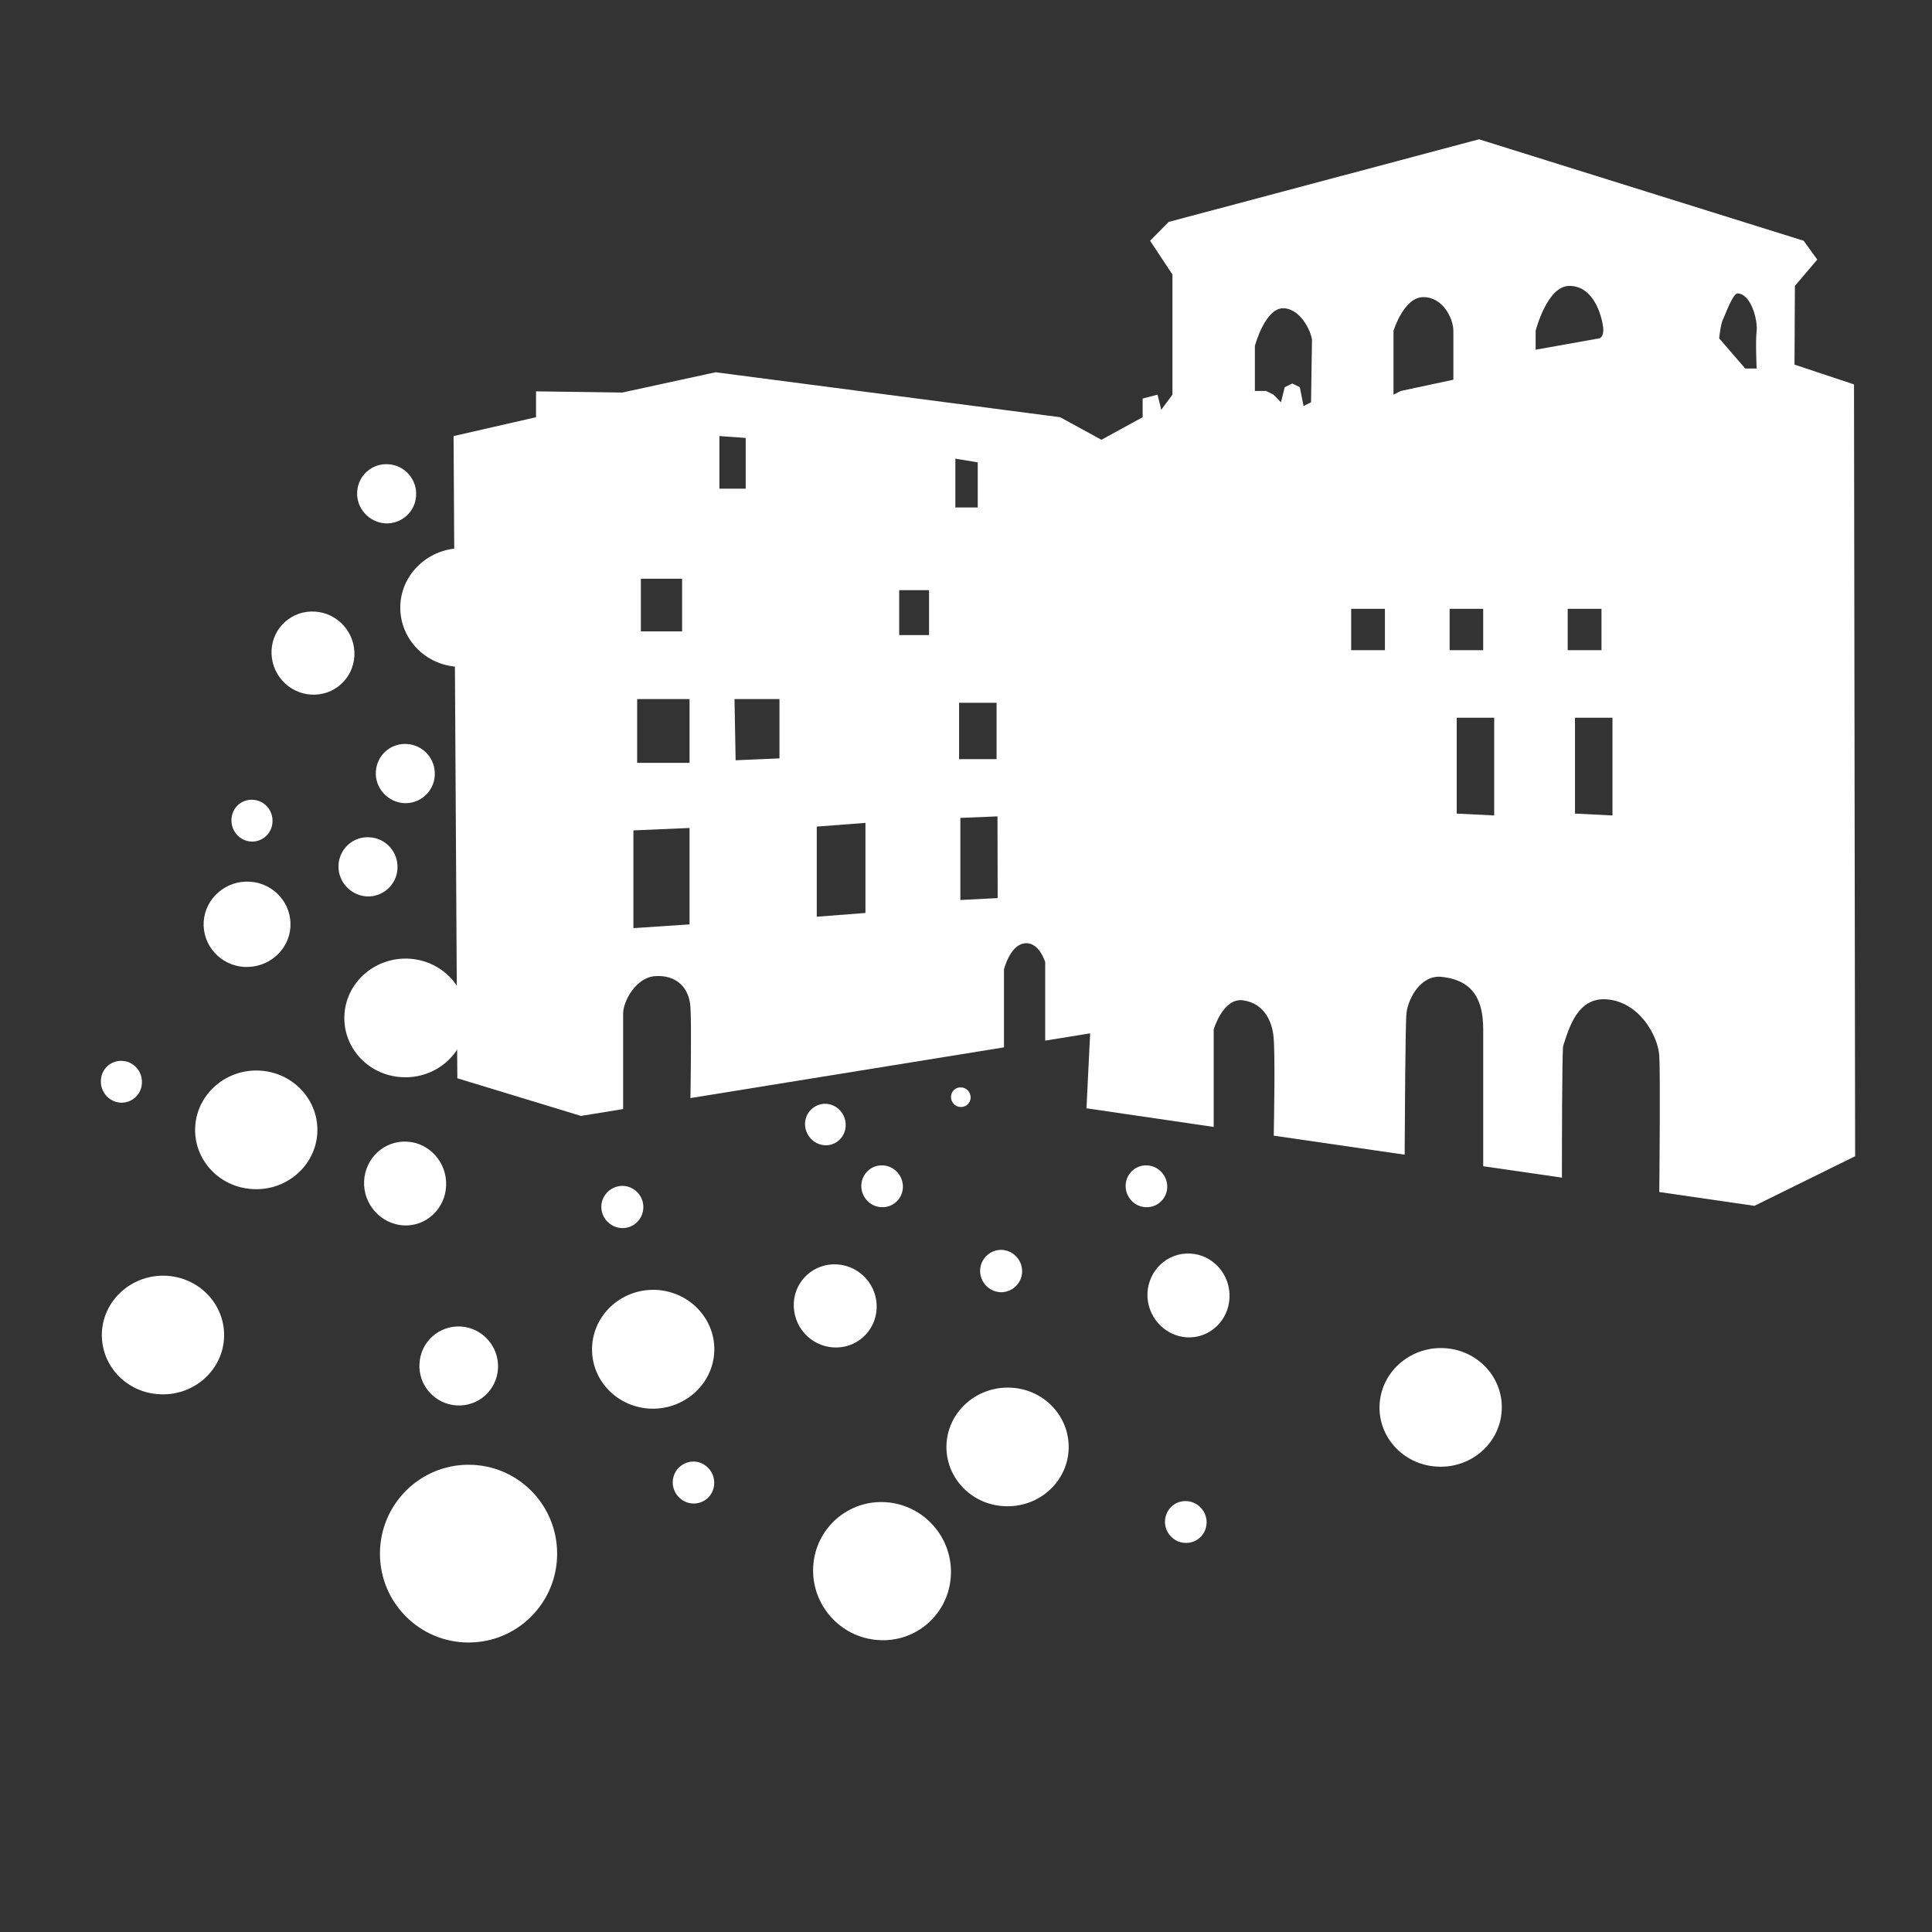 <?xml version="1.0" encoding="utf-8"?>
<!-- Generator: Adobe Illustrator 16.0.0, SVG Export Plug-In . SVG Version: 6.00 Build 0)  -->
<!DOCTYPE svg PUBLIC "-//W3C//DTD SVG 1.1//EN" "http://www.w3.org/Graphics/SVG/1.1/DTD/svg11.dtd">
<svg version="1.1" id="Livello_1" xmlns="http://www.w3.org/2000/svg" xmlns:xlink="http://www.w3.org/1999/xlink" x="0px" y="0px"
	 width="100px" height="100px" viewBox="0 0 100 100" enable-background="new 0 0 100 100" xml:space="preserve">
<rect x="0" y="0" width="100" height="100" fill="#333333" stroke="none"/>
<g id="Layer_1_1_">
	<path fill="#FFFFFF" d="M28.837,80.42c0-2.549-2.047-4.605-4.585-4.605c-2.529,0-4.586,2.057-4.586,4.605
		c0,2.539,2.057,4.596,4.586,4.596C26.79,85.016,28.837,82.959,28.837,80.42z"/>
	<path fill="#FFFFFF" d="M61.324,79.859c0.598,0.039,1.101-0.416,1.129-1.016c0.028-0.598-0.436-1.107-1.023-1.146
		c-0.6-0.039-1.102,0.424-1.13,1.021C60.271,79.311,60.734,79.83,61.324,79.859z"/>
	<path fill="#FFFFFF" d="M59.287,62.482c0.598,0.039,1.1-0.416,1.129-1.016c0.02-0.598-0.435-1.107-1.023-1.146
		c-0.599-0.039-1.102,0.424-1.129,1.014C58.234,61.932,58.697,62.453,59.287,62.482z"/>
	<path fill="#FFFFFF" d="M35.846,77.822c0.599,0.029,1.101-0.424,1.12-1.023c0.029-0.598-0.425-1.109-1.014-1.148
		c-0.598-0.029-1.1,0.426-1.129,1.023C34.792,77.273,35.257,77.783,35.846,77.822z"/>
	<path fill="#FFFFFF" d="M45.605,62.482c0.599,0.039,1.101-0.416,1.13-1.016c0.019-0.598-0.435-1.107-1.023-1.146
		c-0.599-0.039-1.101,0.424-1.13,1.014C44.554,61.932,45.018,62.453,45.605,62.482z"/>
	<path fill="#FFFFFF" d="M12.994,43.559c0.589,0.029,1.091-0.424,1.11-1.023c0.029-0.599-0.424-1.111-1.013-1.14
		c-0.588-0.038-1.091,0.416-1.11,1.014C11.951,43.009,12.405,43.521,12.994,43.559z"/>
	<path fill="#FFFFFF" d="M6.236,57.074c0.589,0.029,1.091-0.424,1.11-1.021c0.029-0.6-0.425-1.111-1.014-1.141
		c-0.589-0.039-1.091,0.416-1.11,1.014C5.193,56.525,5.646,57.037,6.236,57.074z"/>
	<path fill="#FFFFFF" d="M42.681,59.277c0.579,0.039,1.071-0.414,1.091-1.004c0.029-0.59-0.425-1.102-1.004-1.141
		c-0.579-0.027-1.071,0.416-1.1,1.004C41.649,58.736,42.102,59.238,42.681,59.277z"/>
	<path fill="#FFFFFF" d="M49.708,57.297c0.28,0.021,0.521-0.191,0.532-0.473c0.009-0.289-0.203-0.531-0.493-0.539
		c-0.28-0.021-0.512,0.191-0.522,0.473C49.207,57.037,49.43,57.287,49.708,57.297z"/>
	<path fill="#FFFFFF" d="M33.596,72.908c1.738,0.105,3.253-1.178,3.37-2.867c0.116-1.689-1.197-3.146-2.935-3.273
		c-1.738-0.115-3.254,1.158-3.379,2.857C30.527,71.326,31.839,72.793,33.596,72.908z"/>
	<path fill="#FFFFFF" d="M8.224,72.164c1.738,0.117,3.254-1.166,3.369-2.857c0.116-1.688-1.196-3.154-2.935-3.271
		c-1.738-0.115-3.253,1.16-3.379,2.848C5.155,70.582,6.468,72.061,8.224,72.164z"/>
	<path fill="#FFFFFF" d="M13.052,61.545c1.737,0.117,3.253-1.168,3.369-2.857c0.116-1.689-1.197-3.156-2.935-3.271
		c-1.738-0.117-3.253,1.158-3.379,2.848C9.981,59.961,11.295,61.439,13.052,61.545z"/>
	<path fill="#FFFFFF" d="M23.672,34.513c1.737,0.116,3.253-1.168,3.369-2.857c0.116-1.689-1.197-3.156-2.936-3.272
		c-1.737-0.116-3.253,1.158-3.379,2.848C20.602,32.93,21.915,34.407,23.672,34.513z"/>
	<path fill="#FFFFFF" d="M20.776,55.752c1.737,0.117,3.253-1.168,3.369-2.857c0.116-1.688-1.197-3.156-2.935-3.271
		c-1.738-0.116-3.253,1.158-3.379,2.848C17.705,54.17,19.018,55.646,20.776,55.752z"/>
	<path fill="#FFFFFF" d="M51.938,77.957c1.748,0.115,3.255-1.168,3.37-2.857c0.116-1.689-1.188-3.156-2.925-3.271
		c-1.747-0.117-3.263,1.158-3.388,2.848C48.87,76.375,50.192,77.852,51.938,77.957z"/>
	<path fill="#FFFFFF" d="M74.357,75.91c1.747,0.117,3.252-1.168,3.368-2.857c0.125-1.689-1.188-3.156-2.925-3.271
		c-1.738-0.117-3.264,1.158-3.389,2.855C71.287,74.338,72.609,75.805,74.357,75.91z"/>
	<path fill="#FFFFFF" d="M45.461,84.889c1.97,0.137,3.65-1.359,3.756-3.33s-1.39-3.668-3.36-3.805
		c-1.959-0.135-3.649,1.354-3.765,3.322C41.976,83.055,43.492,84.764,45.461,84.889z"/>
	<path fill="#FFFFFF" d="M51.766,66.883c0.6,0.029,1.109-0.434,1.139-1.031c0.029-0.6-0.435-1.121-1.033-1.158
		c-0.599-0.029-1.109,0.434-1.14,1.033C50.704,66.334,51.166,66.846,51.766,66.883z"/>
	<path fill="#FFFFFF" d="M19.935,27.089c0.84,0.048,1.564-0.598,1.603-1.438c0.048-0.849-0.599-1.574-1.439-1.622
		c-0.85-0.059-1.564,0.588-1.612,1.429C18.438,26.307,19.096,27.031,19.935,27.089z"/>
	<path fill="#FFFFFF" d="M18.97,46.398c0.84,0.047,1.564-0.6,1.603-1.438c0.048-0.85-0.599-1.574-1.439-1.622
		c-0.85-0.059-1.564,0.588-1.612,1.428C17.473,45.615,18.13,46.339,18.97,46.398z"/>
	<path fill="#FFFFFF" d="M20.901,41.57c0.84,0.049,1.564-0.598,1.603-1.438c0.048-0.849-0.599-1.574-1.439-1.622
		c-0.849-0.059-1.562,0.588-1.612,1.429C19.405,40.788,20.061,41.513,20.901,41.57z"/>
	<path fill="#FFFFFF" d="M32.158,63.564c0.598,0.037,1.11-0.426,1.139-1.023c0.039-0.6-0.425-1.121-1.023-1.16
		c-0.598-0.027-1.11,0.426-1.149,1.025C31.096,63.012,31.559,63.525,32.158,63.564z"/>
	<path fill="#FFFFFF" d="M23.633,72.744c1.129,0.068,2.086-0.791,2.144-1.92c0.058-1.121-0.801-2.096-1.922-2.164
		c-1.129-0.066-2.085,0.793-2.143,1.922C21.644,71.711,22.513,72.676,23.633,72.744z"/>
	<path fill="#FFFFFF" d="M43.125,69.742c1.187,0.078,2.191-0.82,2.25-2.008c0.058-1.188-0.85-2.211-2.038-2.289
		c-1.178-0.078-2.192,0.811-2.25,2C41.031,68.641,41.938,69.664,43.125,69.742z"/>
	<path fill="#FFFFFF" d="M16.093,35.952c1.188,0.077,2.191-0.82,2.25-2.008c0.058-1.187-0.85-2.211-2.037-2.288
		c-1.178-0.077-2.191,0.812-2.25,1.999C13.998,34.852,14.906,35.874,16.093,35.952z"/>
	<path fill="#FFFFFF" d="M61.438,69.221c1.168,0.059,2.153-0.859,2.202-2.057c0.048-1.197-0.859-2.221-2.027-2.279
		c-1.178-0.066-2.162,0.852-2.221,2.047C59.345,68.129,60.262,69.152,61.438,69.221z"/>
	<path fill="#FFFFFF" d="M20.891,63.428c1.168,0.059,2.153-0.859,2.201-2.057c0.049-1.197-0.859-2.221-2.027-2.279
		c-1.177-0.066-2.162,0.852-2.22,2.047C18.796,62.338,19.714,63.359,20.891,63.428z"/>
	<path fill="#FFFFFF" d="M12.637,50.048c1.246,0.067,2.317-0.851,2.395-2.065c0.078-1.217-0.859-2.27-2.095-2.347
		c-1.235-0.077-2.307,0.841-2.394,2.065C10.465,48.917,11.401,49.97,12.637,50.048z"/>
	<path fill="#FFFFFF" d="M56.236,57.365l6.584,0.965v-5.039c0,0,0.473-1.643,1.506-1.516c1.158,0.153,1.535,1.188,1.593,1.901
		c0.087,0.907,0.028,4.063,0.01,5.106l6.776,0.984c0.011-1.391,0.029-6.845,0.098-7.357c0.096-0.742,0.743-1.979,1.844-1.844
		c1.622,0.185,2.124,1.207,2.124,2.724v7.075l4.074,0.59c0-0.84,0-6.652,0.067-6.826c0.309-0.955,0.752-2.52,2.259-2.402
		c1.68,0.135,2.646,1.883,2.713,2.914c0.058,0.947,0.01,6.111,0,7.059l4.924,0.715l5.213-2.568l-0.058-39.95l-3.08-1.023l0.02-4.075
		l1.158-1.361l-0.704-0.976L76.553,7.21l-16.059,4.276l-0.965,0.975l1.157,1.749v6.217l-0.579,0.782l-0.193-0.782l-0.771,0.203
		v0.965l-2.134,1.168l-2.134-1.168l-17.833-2.327l-4.832,1.05l-4.465-0.062v1.339l-4.268,0.976l0.194,33.24l6.4,1.949l2.182-0.355
		v-4.943c0-0.646,0.675-1.893,1.689-1.939c1.033-0.059,1.729,0.56,1.795,1.603c0.059,0.917,0.01,4.015,0,4.71l16.229-2.625v-4.035
		c0,0,0.299-1.217,1.023-1.342c0.782-0.145,1.11,0.965,1.11,0.965v4.064l2.327-0.377L56.236,57.365z M32.785,48.04v-5.059
		l2.906-0.125v4.991L32.785,48.04z M42.276,47.449v-4.664l2.52-0.193v4.663L42.276,47.449z M49.708,42.334l1.922-0.078l0.009,4.229
		l-1.931,0.098V42.334z M49.642,36.377h1.94v2.916h-1.94V36.377z M38.018,36.184h2.327v3.07l-2.269,0.097L38.018,36.184z
		 M32.979,36.184h2.712v3.302h-2.712V36.184z M46.542,30.546h1.545v2.326h-1.545V30.546z M33.171,29.956h2.134v2.723h-2.134V29.956z
		 M37.236,22.571l1.361,0.097v2.625h-1.361V22.571z M49.449,23.739l1.158,0.193v2.336h-1.158V23.739z M66.498,15.958
		c0.927,0.097,1.41,1.361,1.41,1.651l-0.049,3.215l-0.387,0.193l-0.193-0.975l-0.386-0.193l-0.396,0.193l-0.194,0.782l-0.386-0.396
		l-0.385-0.193h-0.58v-2.326C64.953,17.908,65.494,15.851,66.498,15.958z M73.672,15.379c1.023,0,1.554,1.119,1.554,1.746v2.53
		l-2.713,0.579l-0.386,0.193v-3.302C72.127,17.125,72.658,15.379,73.672,15.379z M81.23,14.798c1.295,0,1.682,1.613,1.748,2.134
		c0.057,0.522-0.193,0.58-0.193,0.58l-3.301,0.589v-0.976C79.484,17.125,80.072,14.798,81.23,14.798z M89.949,15.185
		c0.713,0.058,1.033,1.419,0.975,1.94c-0.067,0.522,0,1.951,0,1.951h-0.59l-1.35-1.564c0,0,0.067-0.705,0.192-0.965
		C89.302,16.286,89.699,15.156,89.949,15.185z M81.144,31.511h1.748v2.143h-1.748V31.511z M75.033,31.511h1.737v2.143h-1.737V31.511
		z M69.936,31.511h1.747v2.143h-1.747V31.511z M75.4,37.149h1.939v5.059L75.4,42.111V37.149z M81.521,37.149h1.941v5.059
		l-1.941-0.097V37.149z"/>
</g>
</svg>
